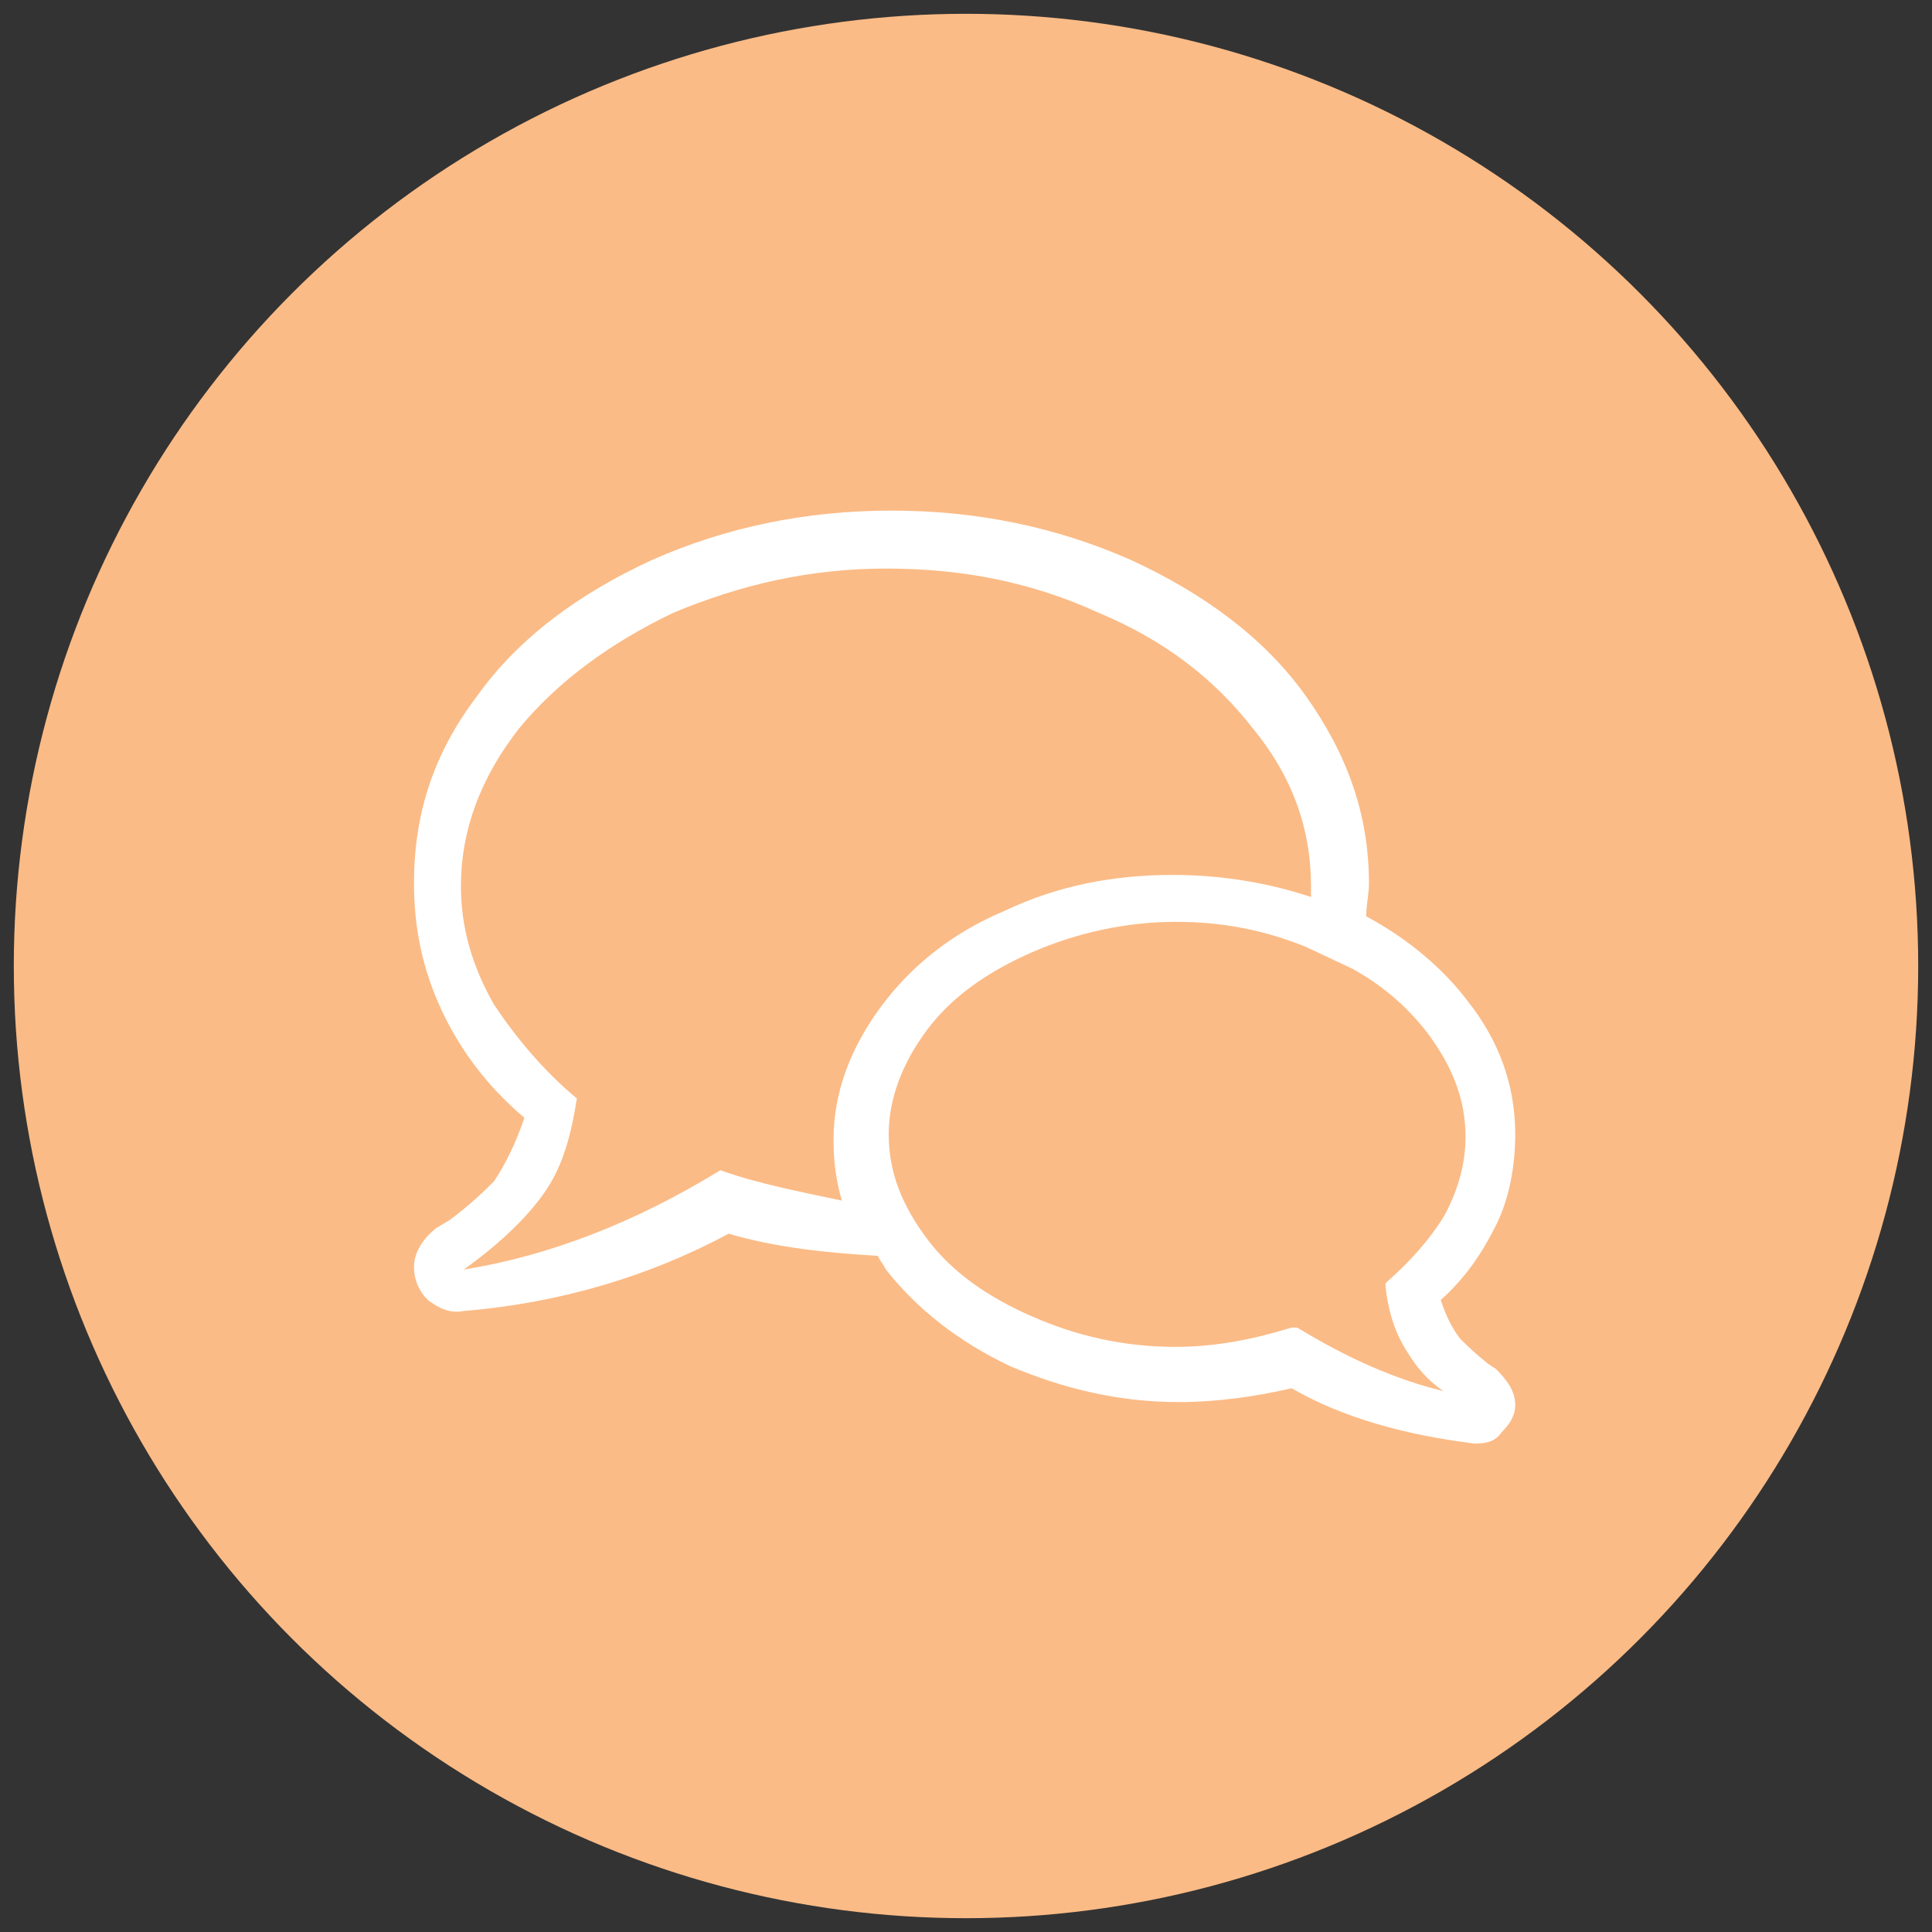 <?xml version="1.0" encoding="utf-8"?>
<!-- Generator: Adobe Illustrator 22.1.0, SVG Export Plug-In . SVG Version: 6.00 Build 0)  -->
<!DOCTYPE svg PUBLIC "-//W3C//DTD SVG 1.1//EN" "http://www.w3.org/Graphics/SVG/1.1/DTD/svg11.dtd">
<svg version="1.1" id="Layer_1" xmlns="http://www.w3.org/2000/svg" xmlns:xlink="http://www.w3.org/1999/xlink" x="0px" y="0px"
	 viewBox="0 0 70 70" style="enable-background:new 0 0 70 70;" xml:space="preserve">
<rect x="0" y="0" width="70" height="70" fill="#333333" stroke="none"/>
<style type="text/css">
	.st0{fill:#FBBB86;}
	.st1{fill:#FFFFFF;}
</style>
<circle class="st0" cx="35" cy="35" r="34.5"/>
<path class="st1" d="M54.2,49.6l-0.3-0.2c-0.5-0.4-0.8-0.7-1-0.9c-0.3-0.4-0.5-0.8-0.7-1.4c0.9-0.8,1.5-1.7,2-2.7
	c0.5-1,0.7-2.2,0.7-3.3c0-1.8-0.6-3.4-1.7-4.8c-0.9-1.2-2.2-2.3-3.7-3.1c0-0.4,0.1-0.8,0.1-1.2c0-2.5-0.8-4.7-2.3-6.8
	c-1.5-2.1-3.7-3.7-6.3-4.9c-2.7-1.2-5.6-1.8-8.7-1.8s-6,0.6-8.7,1.8c-2.6,1.2-4.8,2.8-6.3,4.9c-1.6,2.1-2.3,4.3-2.3,6.8
	c0,1.6,0.3,3.1,1,4.6c0.7,1.5,1.7,2.8,3,3.9c-0.3,0.9-0.7,1.7-1.1,2.3c-0.3,0.3-0.8,0.8-1.6,1.4l-0.5,0.3c-0.5,0.4-0.8,0.9-0.8,1.4
	s0.2,0.9,0.5,1.2c0.4,0.3,0.8,0.5,1.3,0.4c3.6-0.3,6.8-1.3,9.6-2.8c1.7,0.5,3.6,0.7,5.4,0.8c0.1,0.2,0.2,0.3,0.3,0.5
	c1.1,1.4,2.6,2.6,4.5,3.5c1.9,0.8,3.9,1.3,6.1,1.3c1.4,0,2.8-0.2,4.1-0.5c1.9,1.1,4.2,1.7,6.6,2c0,0,0.1,0,0.1,0
	c0.4,0,0.7-0.1,0.9-0.4c0.3-0.3,0.5-0.6,0.5-1C54.9,50.4,54.6,50,54.2,49.6z M26.1,42.4c-3.1,1.9-6.2,3.1-9.3,3.6c1.4-1,2.4-2,3-2.9
	c0.6-0.9,0.9-2,1.1-3.3c-1.2-1-2.2-2.2-3-3.4c-0.8-1.4-1.2-2.8-1.2-4.3c0-2,0.7-3.9,2.1-5.7c1.4-1.7,3.3-3.1,5.6-4.2
	c2.4-1,4.9-1.6,7.7-1.6c2.8,0,5.3,0.5,7.7,1.6c2.4,1,4.2,2.4,5.6,4.2c1.4,1.7,2.1,3.6,2.1,5.7c0,0.1,0,0.3,0,0.4
	c-1.5-0.5-3.2-0.8-5-0.8c-2.2,0-4.2,0.4-6.1,1.3c-1.9,0.8-3.4,2-4.5,3.5c-1.1,1.5-1.7,3.1-1.7,4.8c0,0.8,0.1,1.5,0.3,2.2
	C29.1,43.2,27.5,42.9,26.1,42.4z M47,48.1L47,48.1l-0.2,0c-1.3,0.4-2.7,0.7-4.2,0.7c-1.9,0-3.6-0.4-5.2-1.1
	c-1.6-0.7-2.9-1.6-3.8-2.8c-0.9-1.2-1.4-2.4-1.4-3.8c0-1.3,0.5-2.6,1.4-3.8c0.9-1.2,2.2-2.1,3.8-2.8c1.6-0.7,3.4-1.1,5.2-1.1
	c1.7,0,3.2,0.3,4.7,0.9l1.7,0.8c1.1,0.6,2,1.4,2.7,2.3c0.9,1.2,1.4,2.4,1.4,3.8c0,1-0.3,2-0.8,2.9c-0.5,0.8-1.2,1.6-2,2.3l-0.1,0.1
	l0,0.1c0.1,1,0.4,1.8,0.8,2.4c0.3,0.5,0.7,1,1.3,1.4C50.6,50,48.8,49.2,47,48.1z"/>
</svg>
